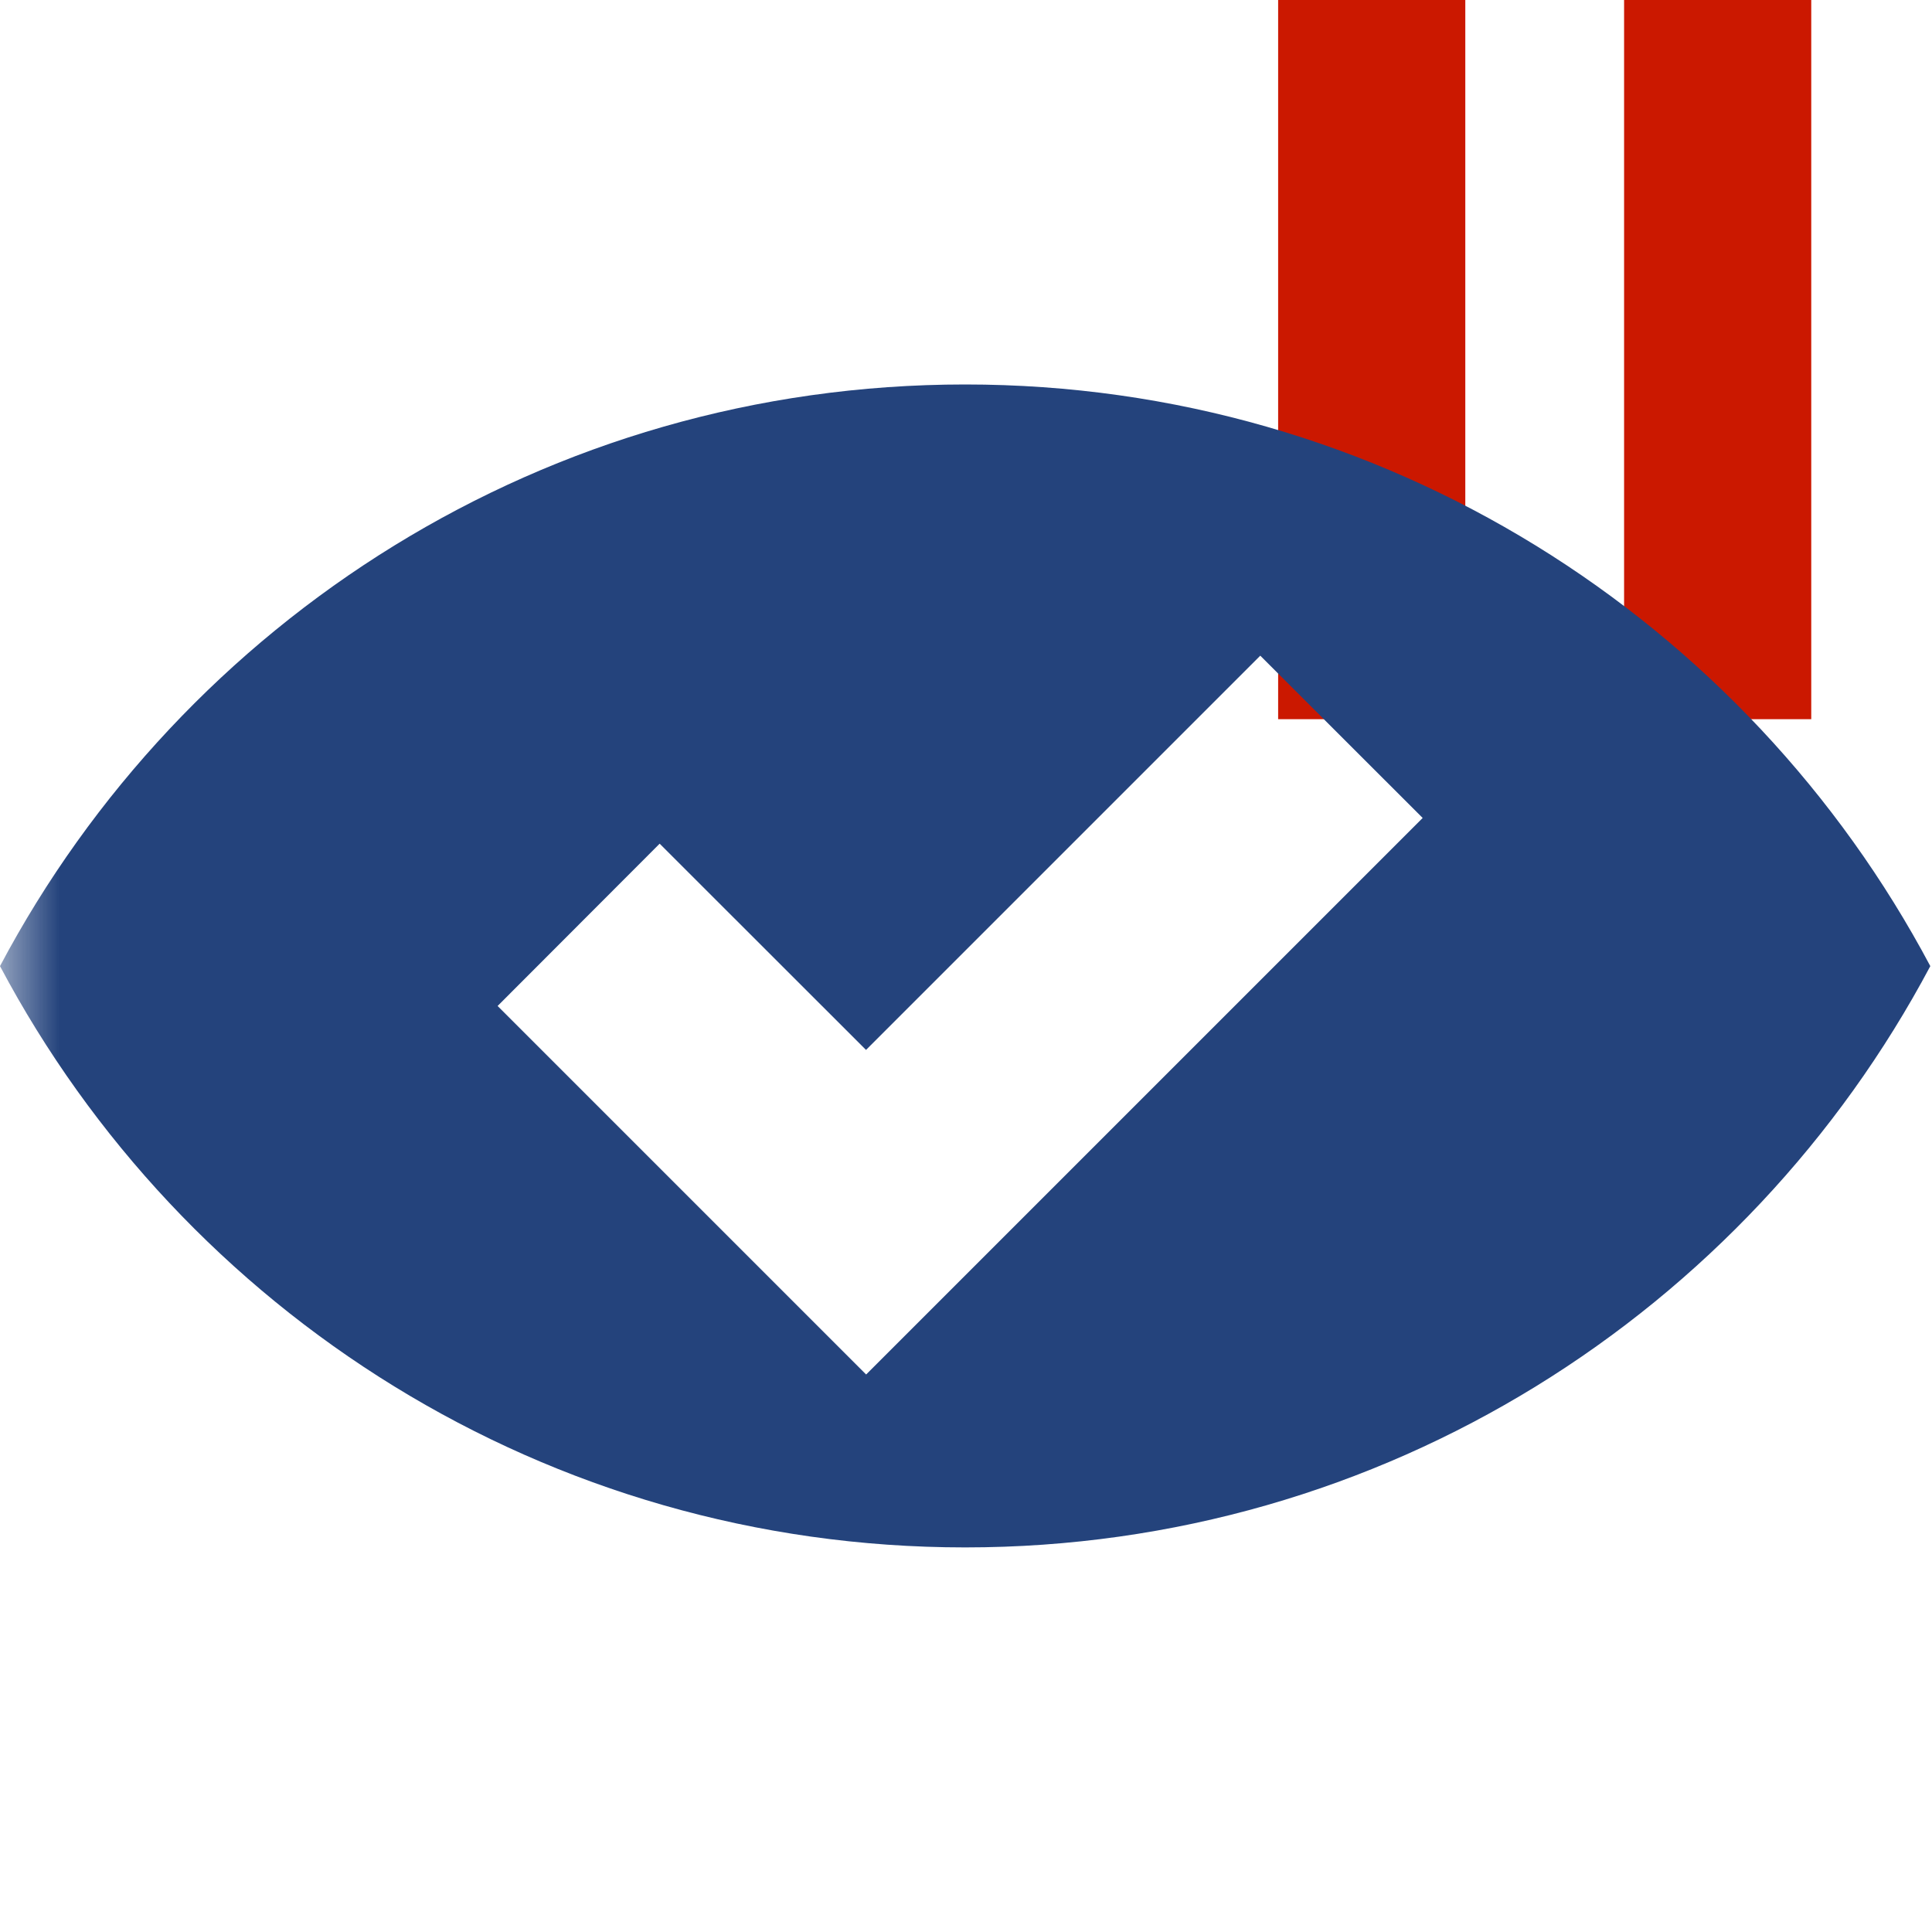 <?xml version="1.0"?><!DOCTYPE svg PUBLIC "-//W3C//DTD SVG 1.1//EN" "http://www.w3.org/Graphics/SVG/1.1/DTD/svg11.dtd"><svg width="16px" height="16px" xmlns="http://www.w3.org/2000/svg" viewBox="0 0 16 16" shape-rendering="geometricPrecision" fill="#24437c"><defs><mask id="pause-path"><rect fill="#fff" width="100%" height="100%"/><polygon points="13.135,-1 12.45,-1 9.585,-1 9.585,6.956 12.45,6.956 13.135,6.956 16,6.956 16,-1 " fill="#000"/></mask></defs><g fill="#cb1800"><g><rect x="10.585" y="0" width="1.55" height="5.956"/></g><g><rect x="13.45" y="0" width="1.55" height="5.956"/></g></g><path mask="url(#pause-path)" d="M7.993,3.184C4.525,3.184,1.518,5.136,0,8.001 c1.518,2.863,4.525,4.814,7.993,4.814c3.466,0,6.472-1.951,7.993-4.814C14.465,5.136,11.459,3.184,7.993,3.184z M7.173,11.383 L4.121,8.331l1.342-1.344l1.709,1.708l3.265-3.265l1.345,1.344L7.173,11.383z"/></svg>